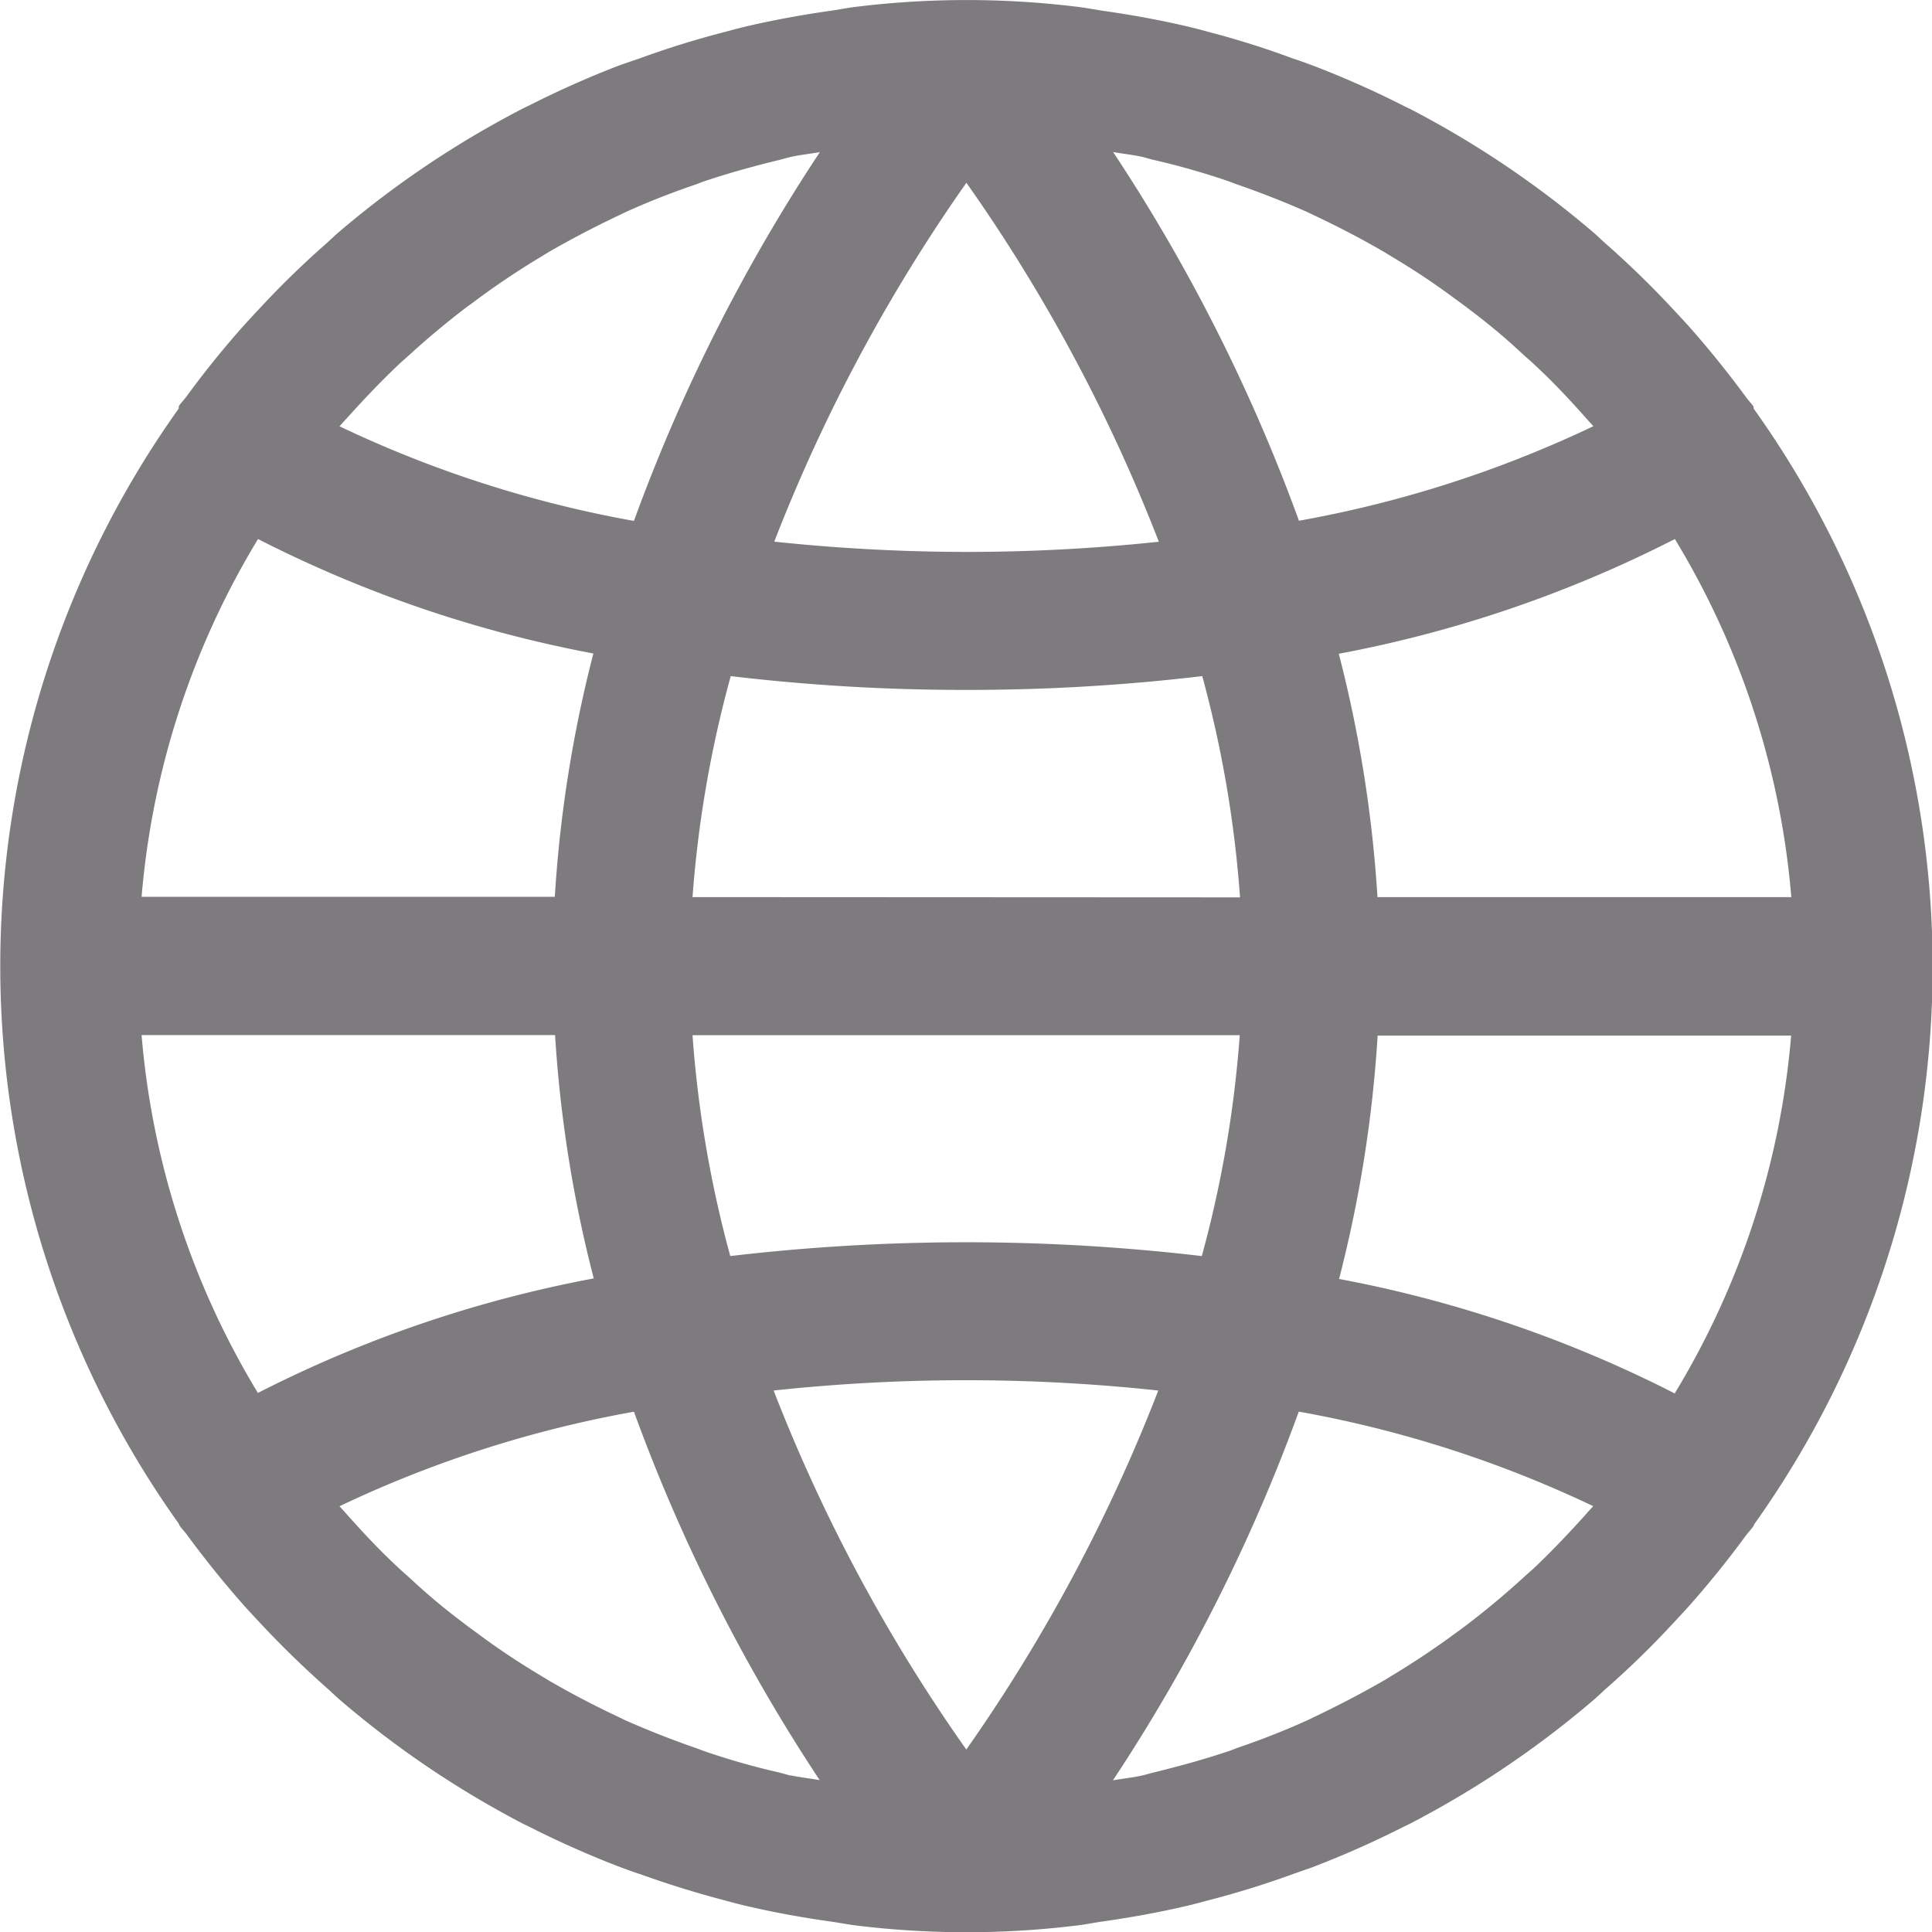 <svg xmlns="http://www.w3.org/2000/svg" width="21.437" height="21.439" viewBox="0 0 21.437 21.439">
  <g id="Group_174040" data-name="Group 174040" transform="translate(-0.016 0.002)" opacity="0.58">
    <path id="Path_53502" data-name="Path 53502" d="M19.473,4.53a.179.179,0,0,0,0-.021c-.027-.038-.06-.071-.087-.109q-.3-.408-.636-.787-.091-.1-.185-.2-.345-.37-.725-.705c-.047-.041-.09-.084-.137-.125a10.734,10.734,0,0,0-2.033-1.372c-.029-.015-.06-.028-.09-.044a10.651,10.651,0,0,0-1-.443c-.077-.028-.146-.054-.219-.077Q13.91.479,13.444.357c-.092-.025-.184-.05-.277-.071-.306-.071-.613-.126-.926-.17C12.146.1,12.053.083,11.957.072a10.069,10.069,0,0,0-2.429,0c-.1.011-.189.03-.284.044-.313.044-.623.1-.926.17-.093.021-.185.047-.277.071q-.466.121-.919.286L6.9.719a10.645,10.645,0,0,0-1,.443c-.03.015-.06.028-.09.044a10.737,10.737,0,0,0-2.04,1.372c-.047.041-.09.083-.137.125a9.962,9.962,0,0,0-.725.705q-.094.1-.185.2-.337.378-.636.787c-.028.038-.06.07-.087.109A.174.174,0,0,0,2,4.53,10.653,10.653,0,0,0,2,16.905a.167.167,0,0,0,.009.021c.027.038.06.071.087.109q.3.408.636.787.091.1.185.2.346.369.725.705c.047.041.09.084.137.125A10.735,10.735,0,0,0,5.81,20.229c.029.015.06.028.09.044a10.652,10.652,0,0,0,1,.443c.077.028.146.054.219.077q.453.163.919.286c.092.025.184.05.277.071.306.071.613.126.926.17.095.014.188.032.284.044a10.069,10.069,0,0,0,2.429,0c.1-.011.189-.03.284-.044.313-.044.623-.1.926-.17.093-.021.185-.047.277-.071q.466-.121.919-.286l.219-.077a10.645,10.645,0,0,0,1-.443c.03-.015.06-.028.09-.044a10.737,10.737,0,0,0,2.033-1.372c.047-.041.09-.083.137-.125a9.751,9.751,0,0,0,.725-.705q.094-.1.185-.2.336-.378.636-.787c.028-.038.06-.07.087-.109a.174.174,0,0,0,.009-.021A10.653,10.653,0,0,0,19.473,4.53ZM18.6,5.979a9.113,9.113,0,0,1,1.292,3.973H15.3a14.292,14.292,0,0,0-.429-2.7A13.763,13.763,0,0,0,18.6,5.979ZM12.688,1.738c.043.01.084.024.127.034a8.242,8.242,0,0,1,.812.23c.041.014.08.03.12.044q.395.137.777.306l.133.064q.364.173.714.376l.153.093q.331.2.643.433c.054.039.107.077.16.119a6.988,6.988,0,0,1,.587.492c.049.044.1.088.148.134.2.186.383.383.564.587.023.027.047.051.07.077a12.847,12.847,0,0,1-3.267,1.049,19.475,19.475,0,0,0-2.062-4.091c.106.019.215.03.32.053ZM7.7,9.952A12.779,12.779,0,0,1,8.124,7.5a21.948,21.948,0,0,0,2.615.153A22,22,0,0,0,13.356,7.5a12.756,12.756,0,0,1,.419,2.455Zm6.072,1.532a12.779,12.779,0,0,1-.421,2.451,22.416,22.416,0,0,0-5.232,0A12.759,12.759,0,0,1,7.7,11.484h6.072ZM10.739,2.026a18.5,18.5,0,0,1,2.135,3.983,20.271,20.271,0,0,1-2.135.113,20.424,20.424,0,0,1-2.132-.114,18.644,18.644,0,0,1,2.132-3.982ZM3.854,4.65c.18-.2.368-.4.564-.587.048-.046.1-.09.148-.134q.283-.258.587-.492c.053-.041.106-.077.16-.119q.312-.23.643-.433l.153-.093q.348-.2.714-.376l.133-.064q.381-.172.777-.306c.04-.015.077-.031.12-.044.266-.089.536-.162.812-.23.043-.01.084-.024.128-.033.1-.023.214-.034.32-.053A19.476,19.476,0,0,0,7.05,5.778,12.847,12.847,0,0,1,3.783,4.728c.023-.027.047-.051.07-.078ZM2.879,5.979A13.761,13.761,0,0,0,6.6,7.249a14.292,14.292,0,0,0-.428,2.7H1.587A9.115,9.115,0,0,1,2.879,5.979Zm0,9.477a9.113,9.113,0,0,1-1.292-3.973H6.175a14.292,14.292,0,0,0,.429,2.7,13.76,13.76,0,0,0-3.725,1.27ZM8.791,19.7c-.043-.01-.084-.024-.127-.034a8.242,8.242,0,0,1-.812-.23c-.041-.014-.08-.03-.12-.044q-.395-.137-.777-.306l-.133-.064q-.364-.173-.714-.376l-.153-.093q-.331-.2-.643-.433c-.054-.039-.107-.077-.16-.119a6.988,6.988,0,0,1-.587-.492c-.049-.044-.1-.088-.148-.134-.2-.186-.383-.383-.564-.587-.023-.027-.047-.051-.07-.077a12.847,12.847,0,0,1,3.267-1.049A19.475,19.475,0,0,0,9.111,19.75c-.106-.019-.215-.03-.32-.053Zm1.948-.288A18.5,18.5,0,0,1,8.6,15.427a19.939,19.939,0,0,1,4.268,0h0A18.64,18.64,0,0,1,10.739,19.409Zm6.885-2.624c-.18.2-.368.4-.564.587-.048.046-.1.09-.148.134q-.283.258-.587.492-.079.061-.16.119-.312.23-.643.433l-.153.093q-.349.2-.714.376l-.133.064q-.381.172-.777.306c-.04.015-.077.031-.12.044-.266.089-.536.162-.812.23-.043.01-.084.024-.128.033-.1.023-.214.034-.32.053a19.473,19.473,0,0,0,2.062-4.091,12.846,12.846,0,0,1,3.267,1.049c-.022.026-.047.05-.07.077Zm.974-1.329a13.761,13.761,0,0,0-3.724-1.27,14.292,14.292,0,0,0,.428-2.7h4.588A9.115,9.115,0,0,1,18.6,15.456Z" transform="translate(0 0)" fill="#1f1b20"/>
  </g>
</svg>
